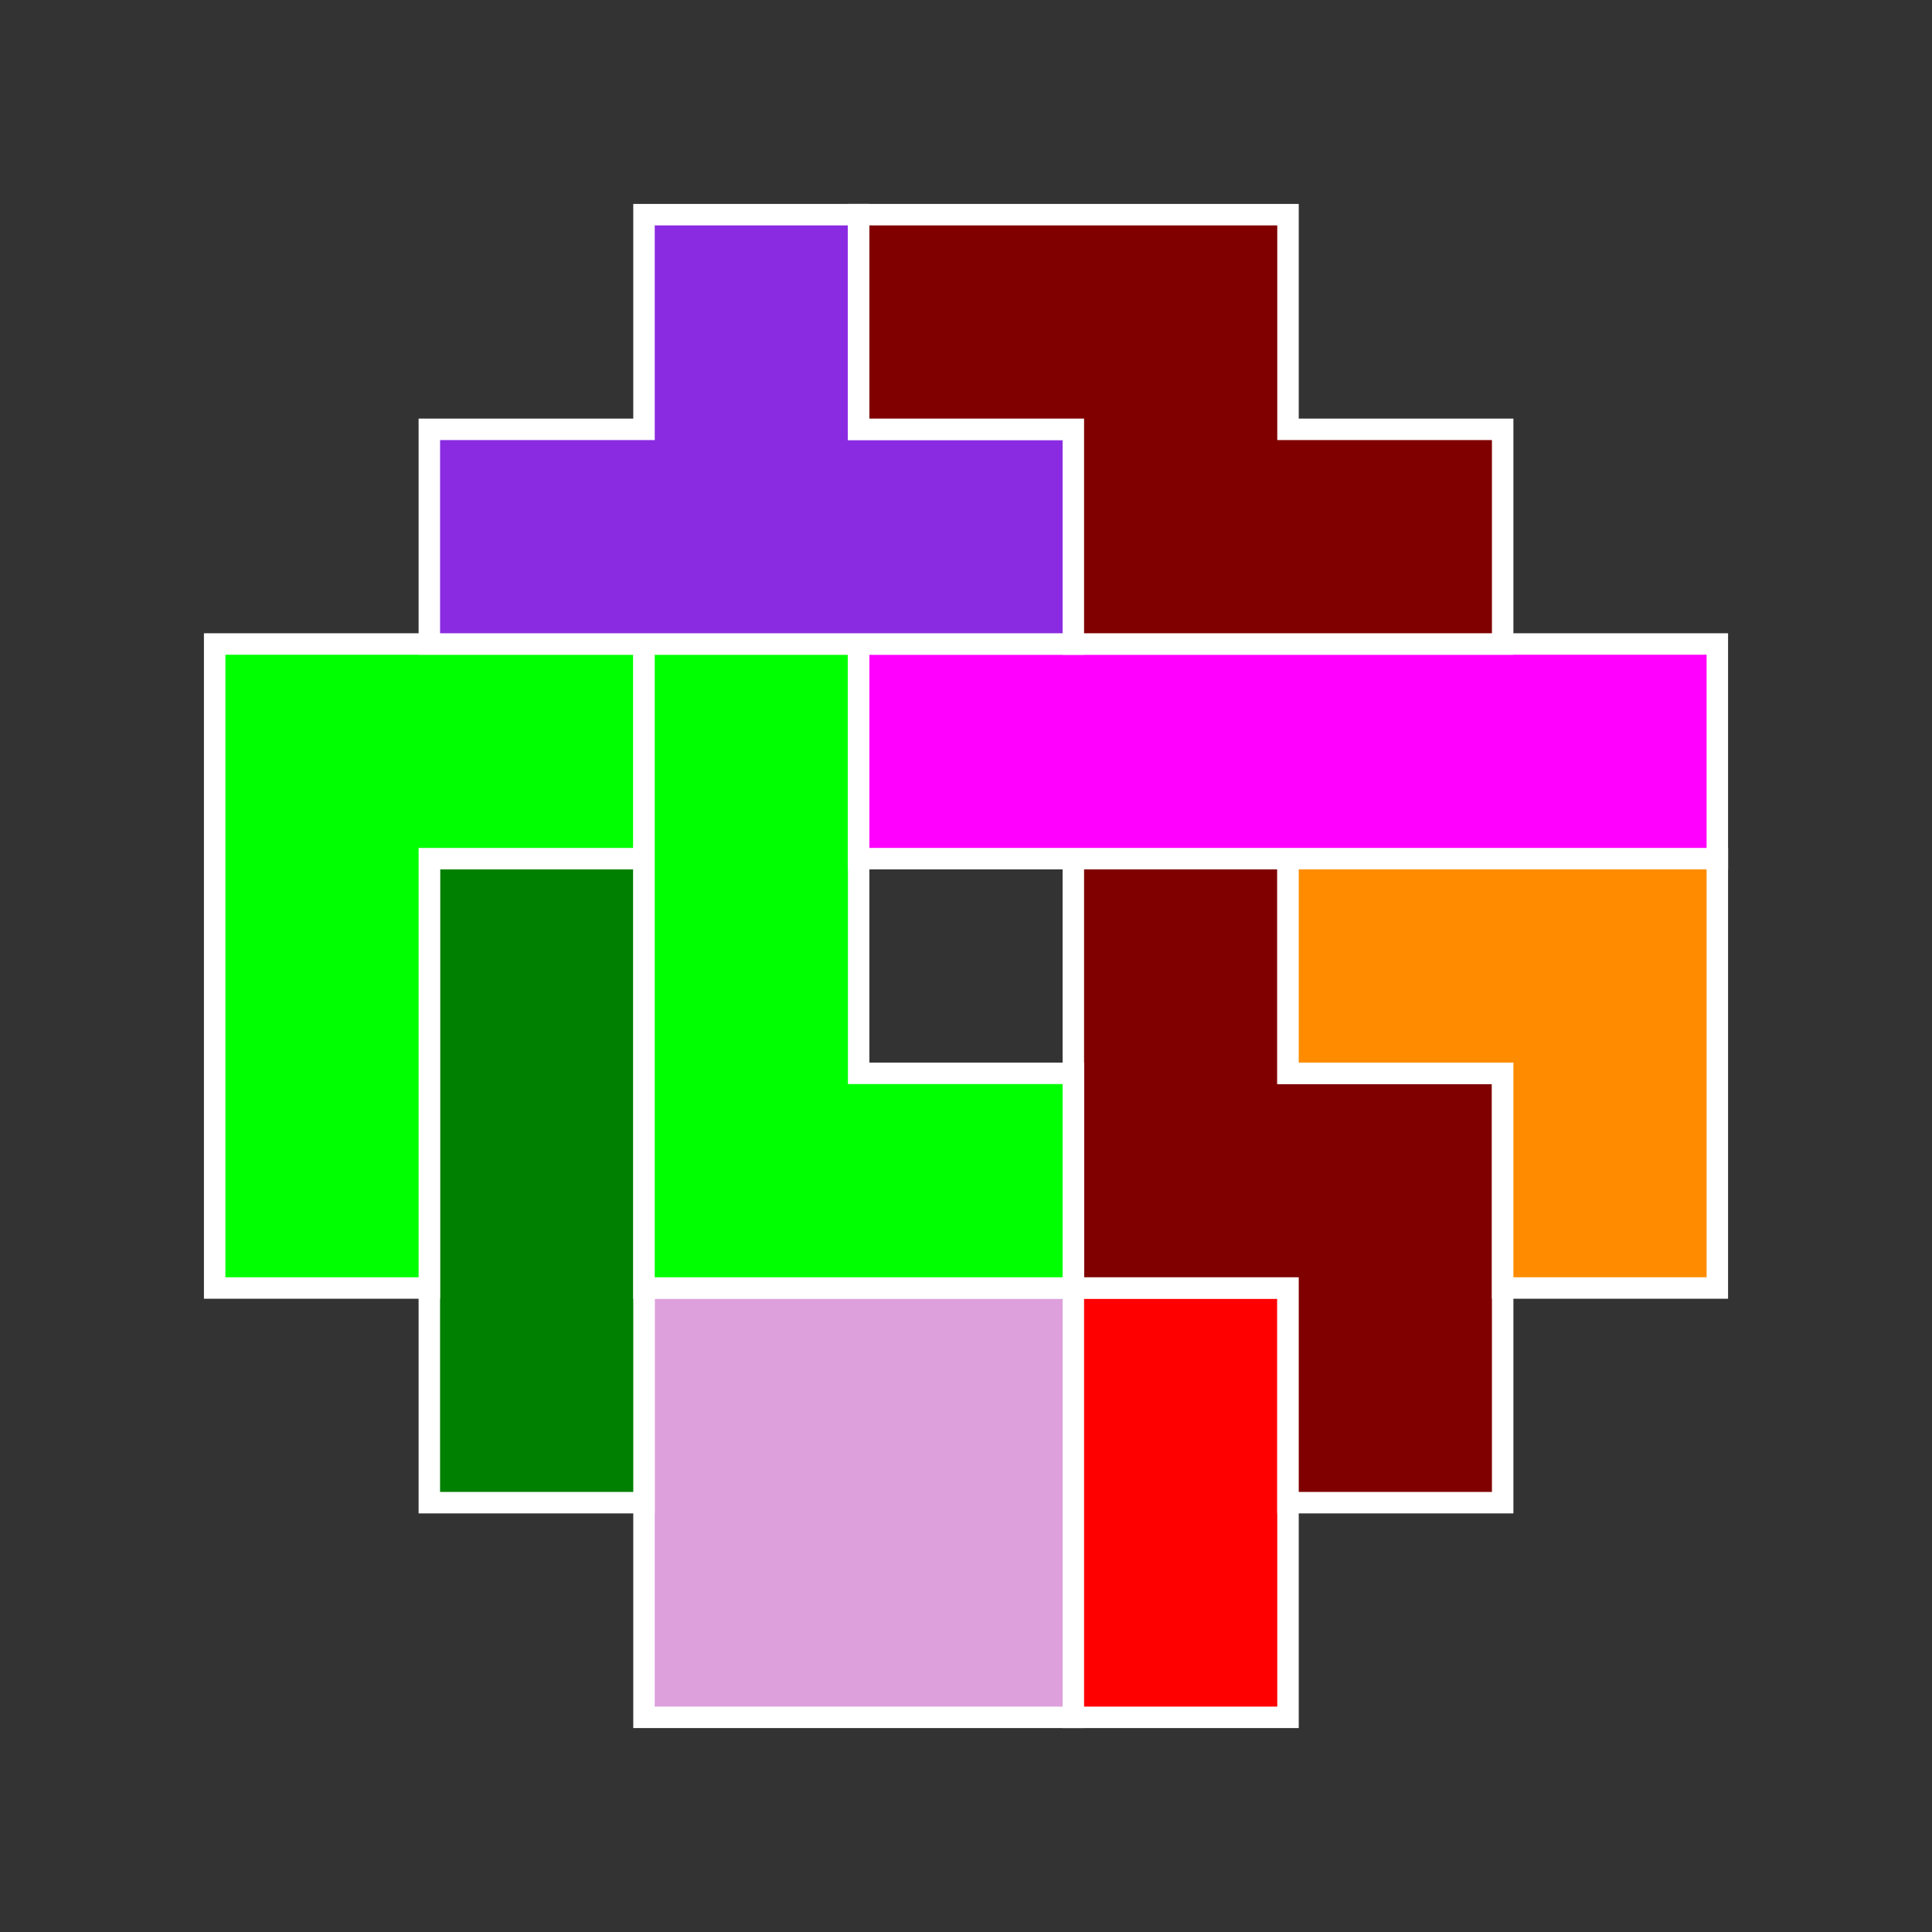 <?xml version="1.0" standalone="no"?>
<!-- Created by Polyform Puzzler (http://puzzler.sourceforge.net/) -->
<svg width="90.000" height="90.000"
     viewBox="0 0 90.000 90.000"
     xmlns="http://www.w3.org/2000/svg"
     xmlns:xlink="http://www.w3.org/1999/xlink">
<rect x="0" y="0" width="90.000" height="90.000" fill="#333333" stroke="none"/>
<g>
<polygon fill="plum" stroke="white" stroke-width="1"
         points="30.000,80.000 50.000,80.000 50.000,60.000 30.000,60.000">
<desc>O4</desc>
</polygon>
<polygon fill="red" stroke="white" stroke-width="1"
         points="50.000,80.000 60.000,80.000 60.000,60.000 50.000,60.000">
<desc>I2</desc>
</polygon>
<polygon fill="green" stroke="white" stroke-width="1"
         points="20.000,70.000 30.000,70.000 30.000,40.000 20.000,40.000">
<desc>I3</desc>
</polygon>
<polygon fill="maroon" stroke="white" stroke-width="1"
         points="60.000,70.000 70.000,70.000 70.000,50.000 60.000,50.000 60.000,40.000 50.000,40.000 50.000,60.000 60.000,60.000">
<desc>z4</desc>
</polygon>
<polygon fill="lime" stroke="white" stroke-width="1"
         points="10.000,60.000 20.000,60.000 20.000,40.000 30.000,40.000 30.000,30.000 10.000,30.000">
<desc>l4</desc>
</polygon>
<polygon fill="lime" stroke="white" stroke-width="1"
         points="30.000,60.000 50.000,60.000 50.000,50.000 40.000,50.000 40.000,30.000 30.000,30.000">
<desc>L4</desc>
</polygon>
<polygon fill="darkorange" stroke="white" stroke-width="1"
         points="70.000,60.000 80.000,60.000 80.000,40.000 60.000,40.000 60.000,50.000 70.000,50.000">
<desc>V3</desc>
</polygon>
<polygon fill="magenta" stroke="white" stroke-width="1"
         points="40.000,40.000 80.000,40.000 80.000,30.000 40.000,30.000">
<desc>I4</desc>
</polygon>
<polygon fill="blueviolet" stroke="white" stroke-width="1"
         points="20.000,30.000 50.000,30.000 50.000,20.000 40.000,20.000 40.000,10.000 30.000,10.000 30.000,20.000 20.000,20.000">
<desc>T4</desc>
</polygon>
<polygon fill="maroon" stroke="white" stroke-width="1"
         points="50.000,30.000 70.000,30.000 70.000,20.000 60.000,20.000 60.000,10.000 40.000,10.000 40.000,20.000 50.000,20.000">
<desc>Z4</desc>
</polygon>
</g>
</svg>
